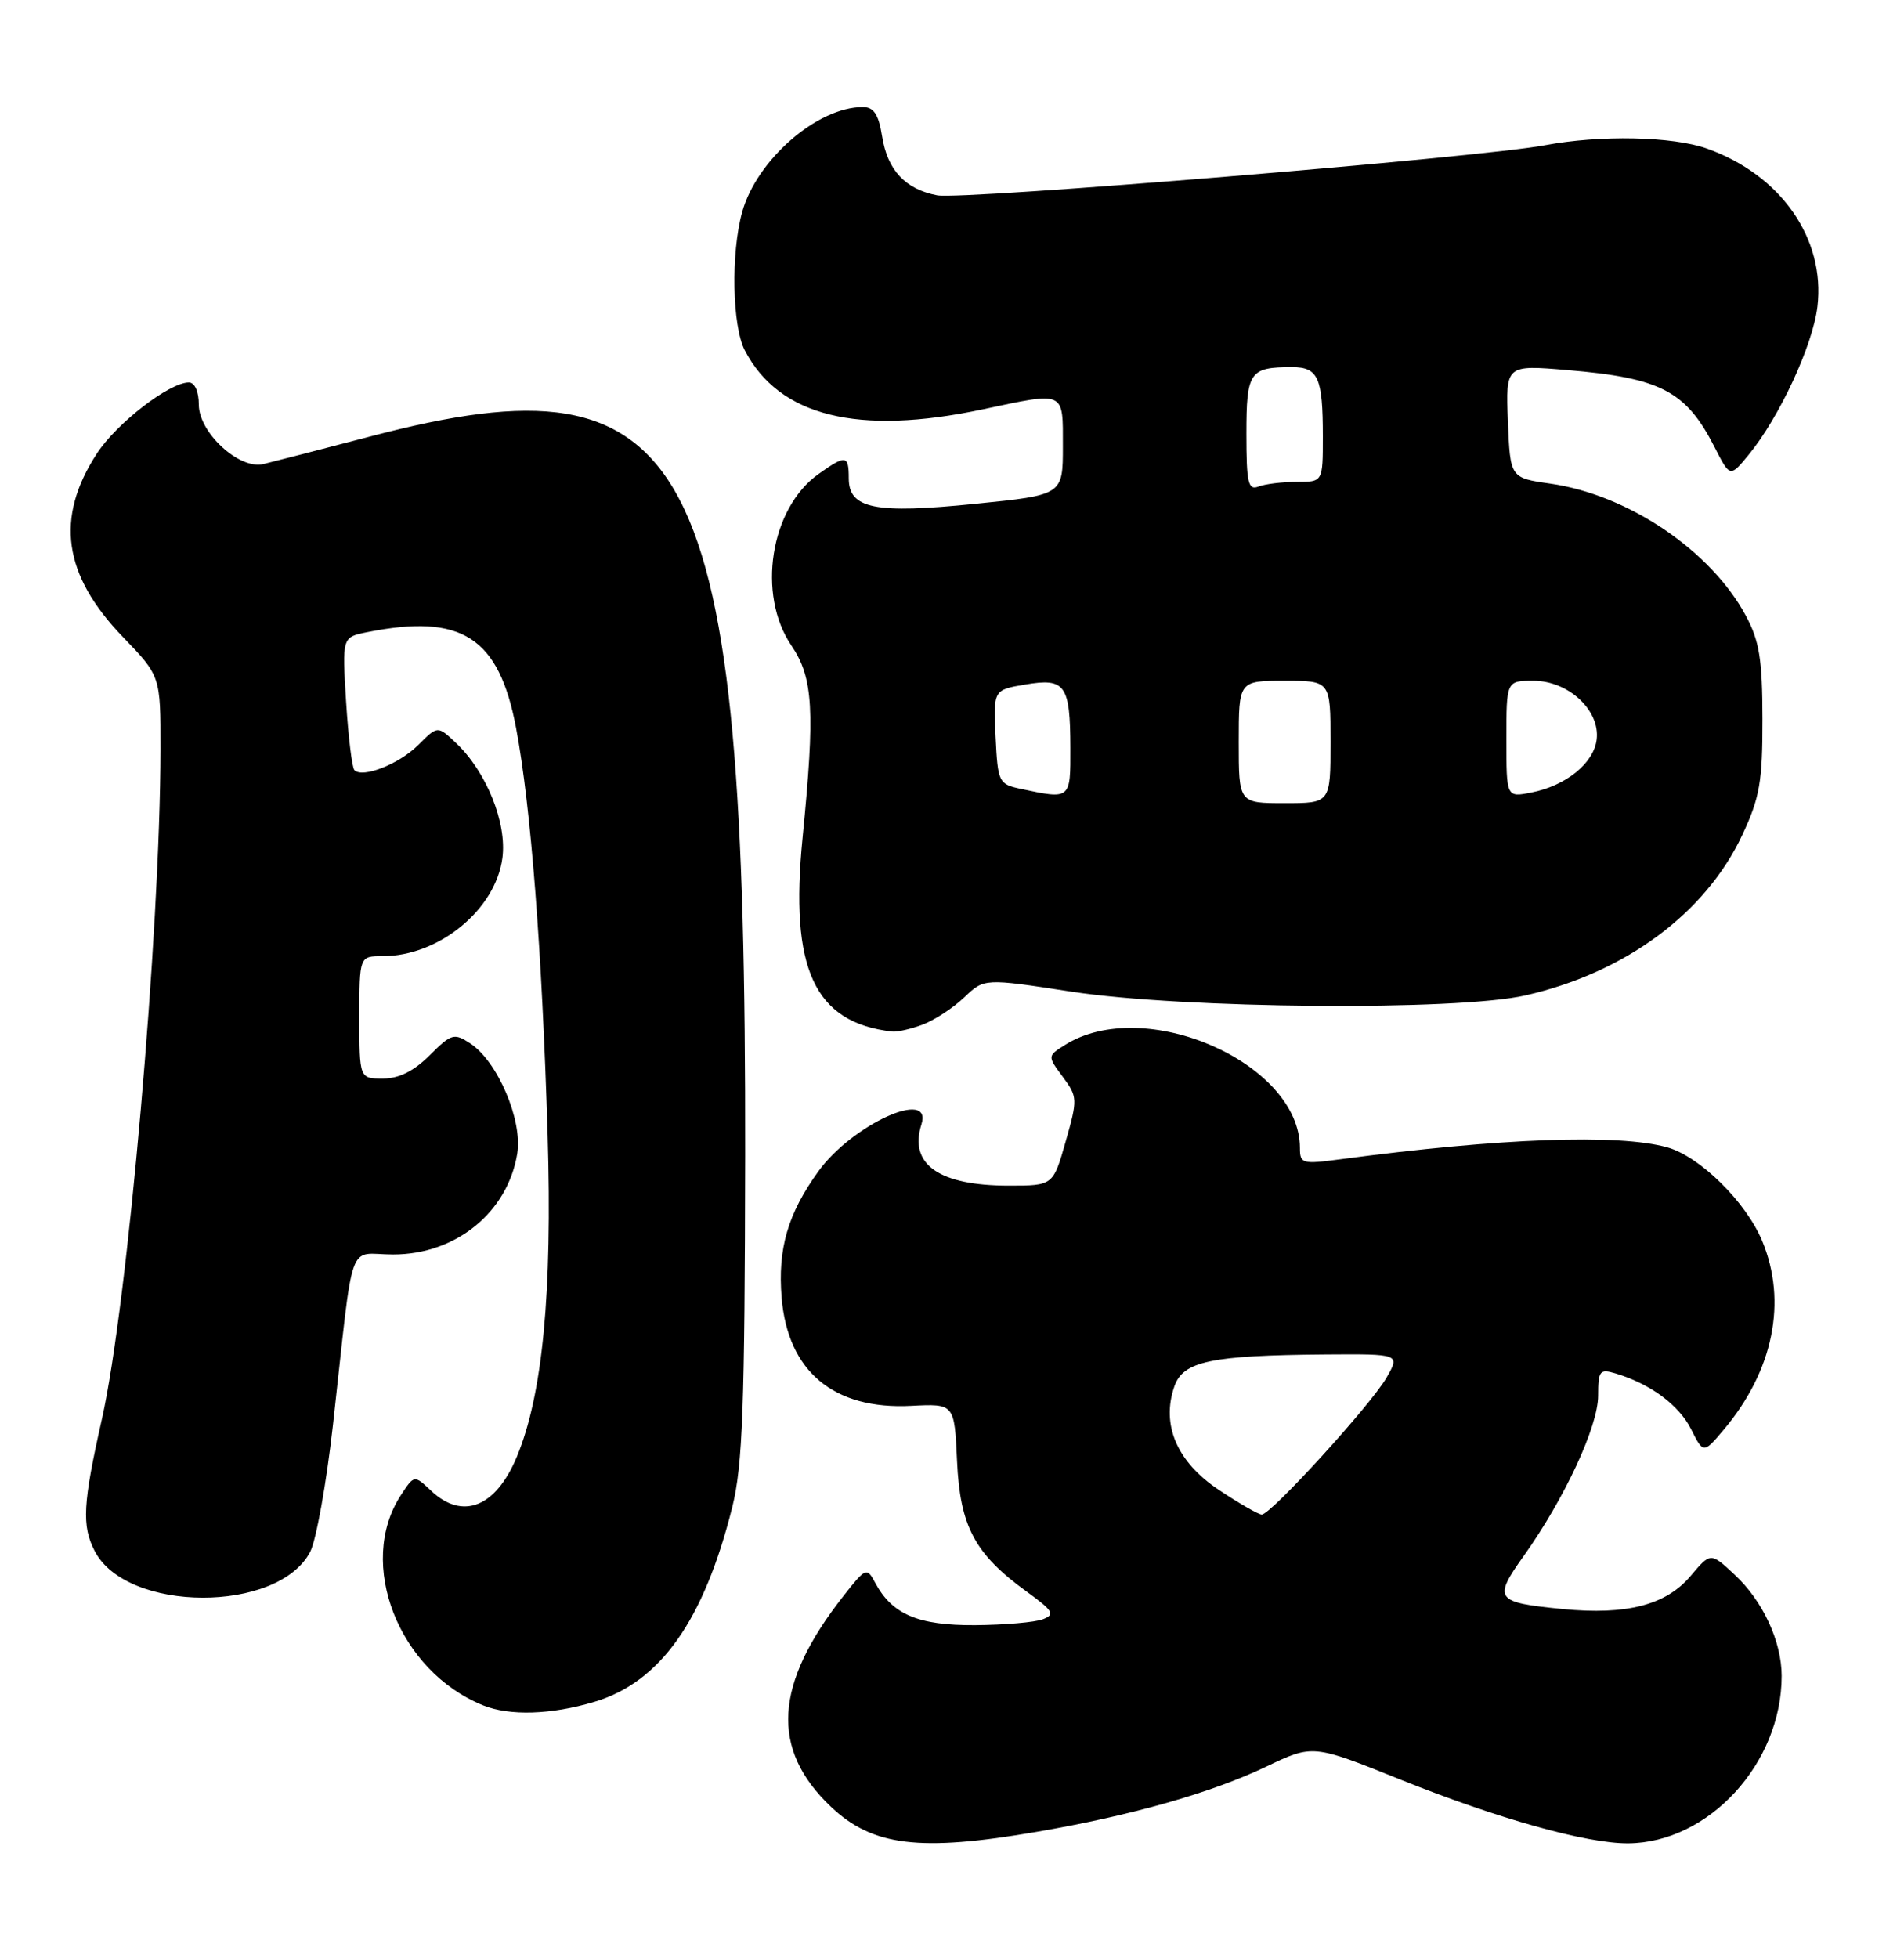 <?xml version="1.0" encoding="UTF-8" standalone="no"?>
<!DOCTYPE svg PUBLIC "-//W3C//DTD SVG 1.1//EN" "http://www.w3.org/Graphics/SVG/1.1/DTD/svg11.dtd" >
<svg xmlns="http://www.w3.org/2000/svg" xmlns:xlink="http://www.w3.org/1999/xlink" version="1.1" viewBox="0 0 249 256">
 <g >
 <path fill="currentColor"
d=" M 135.62 239.47 C 148.00 237.34 158.41 234.38 165.58 230.96 C 171.69 228.04 171.69 228.04 183.10 232.63 C 195.82 237.74 207.49 241.01 212.91 240.98 C 223.47 240.91 233.00 230.53 233.00 219.10 C 233.00 214.60 230.55 209.31 226.87 205.88 C 223.71 202.93 223.71 202.93 221.10 206.02 C 217.90 209.83 212.71 211.17 204.35 210.35 C 195.52 209.48 195.23 209.08 199.29 203.38 C 204.63 195.88 209.00 186.47 209.00 182.46 C 209.00 179.20 209.21 178.93 211.25 179.54 C 215.80 180.90 219.54 183.65 221.14 186.81 C 222.77 190.06 222.77 190.06 225.44 186.89 C 231.92 179.19 233.76 170.15 230.45 162.22 C 228.32 157.11 222.29 151.18 218.03 149.99 C 211.62 148.21 196.15 148.78 175.25 151.56 C 170.31 152.22 170.00 152.13 170.00 150.08 C 170.00 138.95 149.64 130.04 139.24 136.63 C 136.98 138.06 136.98 138.06 138.99 140.78 C 140.93 143.40 140.94 143.70 139.36 149.25 C 137.72 155.00 137.72 155.00 131.91 155.00 C 122.80 155.00 118.84 152.22 120.50 147.00 C 122.02 142.21 111.46 147.00 107.04 153.11 C 103.03 158.65 101.69 163.24 102.22 169.65 C 103.02 179.29 109.03 184.31 119.16 183.79 C 124.82 183.50 124.82 183.50 125.16 191.00 C 125.55 199.55 127.47 203.15 134.26 208.07 C 137.75 210.60 138.02 211.06 136.38 211.69 C 135.34 212.09 131.35 212.43 127.50 212.46 C 120.06 212.50 116.67 211.06 114.45 206.91 C 113.36 204.87 113.22 204.93 110.30 208.65 C 101.23 220.18 100.72 228.66 108.66 236.19 C 114.11 241.36 120.28 242.11 135.62 239.47 Z  M 77.71 222.49 C 86.34 219.93 92.06 211.86 95.77 197.00 C 97.12 191.57 97.40 183.98 97.45 151.00 C 97.57 58.95 90.80 45.94 48.50 57.04 C 41.90 58.77 35.57 60.40 34.43 60.67 C 31.28 61.42 26.00 56.55 26.00 52.91 C 26.00 51.19 25.47 50.00 24.70 50.00 C 22.14 50.00 15.22 55.35 12.65 59.32 C 7.20 67.72 8.26 75.16 16.05 83.25 C 21.00 88.38 21.00 88.38 20.99 97.94 C 20.95 121.91 16.69 170.56 13.33 185.50 C 10.83 196.60 10.67 199.46 12.39 202.78 C 16.56 210.85 36.41 210.91 40.57 202.86 C 41.35 201.35 42.69 193.90 43.54 186.31 C 46.35 161.13 45.33 164.00 51.41 164.00 C 59.62 164.00 66.40 158.49 67.65 150.79 C 68.35 146.44 65.07 138.75 61.50 136.41 C 59.38 135.02 59.03 135.13 56.19 137.96 C 54.12 140.03 52.17 141.00 50.08 141.00 C 47.00 141.00 47.00 141.00 47.00 133.00 C 47.00 125.00 47.00 125.00 50.03 125.00 C 57.39 125.00 64.80 118.94 65.70 112.18 C 66.32 107.58 63.60 100.85 59.60 97.10 C 57.23 94.86 57.23 94.86 54.70 97.39 C 52.20 99.89 47.43 101.77 46.35 100.68 C 46.04 100.37 45.55 96.34 45.26 91.71 C 44.74 83.30 44.74 83.30 47.99 82.65 C 60.39 80.17 65.24 83.29 67.49 95.16 C 69.43 105.45 70.88 124.16 71.62 148.44 C 72.24 169.05 70.96 182.37 67.58 190.47 C 64.83 197.05 60.50 198.76 56.40 194.91 C 54.17 192.81 54.17 192.81 52.43 195.46 C 46.59 204.38 52.13 218.51 63.20 222.95 C 66.67 224.34 72.06 224.17 77.71 222.49 Z  M 120.68 133.94 C 122.23 133.35 124.68 131.75 126.11 130.38 C 128.72 127.89 128.72 127.89 140.11 129.64 C 154.69 131.88 190.52 132.18 199.50 130.13 C 212.56 127.16 223.05 119.39 227.85 109.16 C 230.14 104.27 230.50 102.21 230.49 94.00 C 230.48 86.20 230.09 83.79 228.32 80.50 C 223.74 71.98 212.95 64.69 202.77 63.23 C 197.50 62.48 197.50 62.48 197.20 55.09 C 196.91 47.70 196.91 47.70 204.95 48.38 C 217.19 49.40 220.49 51.12 224.23 58.46 C 226.25 62.42 226.25 62.42 228.68 59.46 C 232.70 54.57 237.08 45.14 237.68 40.08 C 238.73 31.21 232.90 22.87 223.25 19.43 C 218.75 17.82 209.24 17.63 202.03 18.99 C 193.70 20.57 125.81 26.17 122.57 25.54 C 118.39 24.74 116.06 22.25 115.36 17.83 C 114.90 14.95 114.27 14.00 112.84 14.00 C 106.88 14.00 98.96 20.89 97.06 27.72 C 95.57 33.09 95.75 42.62 97.40 45.80 C 101.89 54.43 112.17 56.98 128.50 53.52 C 139.40 51.21 139.00 51.02 139.00 58.35 C 139.00 64.71 139.00 64.71 127.59 65.86 C 114.39 67.20 111.00 66.52 111.00 62.52 C 111.00 59.48 110.61 59.43 107.03 61.98 C 100.73 66.47 98.96 77.71 103.50 84.40 C 106.36 88.61 106.60 92.89 104.96 109.50 C 103.25 126.68 106.49 133.69 116.68 134.86 C 117.34 134.94 119.14 134.52 120.68 133.94 Z  M 159.36 194.75 C 153.90 191.10 151.83 186.24 153.59 181.22 C 154.74 177.95 158.36 177.19 173.31 177.07 C 183.11 177.00 183.11 177.00 181.31 180.13 C 179.24 183.70 166.21 198.00 165.01 198.00 C 164.58 198.00 162.04 196.54 159.36 194.75 Z  M 162.00 97.00 C 162.00 89.00 162.00 89.00 168.00 89.00 C 174.00 89.00 174.00 89.00 174.00 97.00 C 174.00 105.00 174.00 105.00 168.00 105.00 C 162.00 105.00 162.00 105.00 162.00 97.00 Z  M 133.50 103.13 C 130.60 102.51 130.49 102.27 130.20 96.34 C 129.91 90.19 129.91 90.19 134.08 89.49 C 139.31 88.60 139.96 89.51 139.98 97.75 C 140.00 104.55 140.04 104.52 133.50 103.13 Z  M 197.00 96.62 C 197.00 89.00 197.00 89.00 200.55 89.00 C 205.11 89.00 209.27 92.86 208.81 96.67 C 208.44 99.77 204.81 102.72 200.25 103.61 C 197.00 104.25 197.00 104.25 197.00 96.62 Z  M 163.00 56.71 C 163.00 48.60 163.41 48.00 168.97 48.00 C 172.40 48.00 173.00 49.36 173.00 57.08 C 173.00 63.00 173.00 63.00 169.58 63.00 C 167.70 63.00 165.45 63.27 164.58 63.61 C 163.23 64.13 163.00 63.14 163.00 56.71 Z "/>
</g>
</svg>